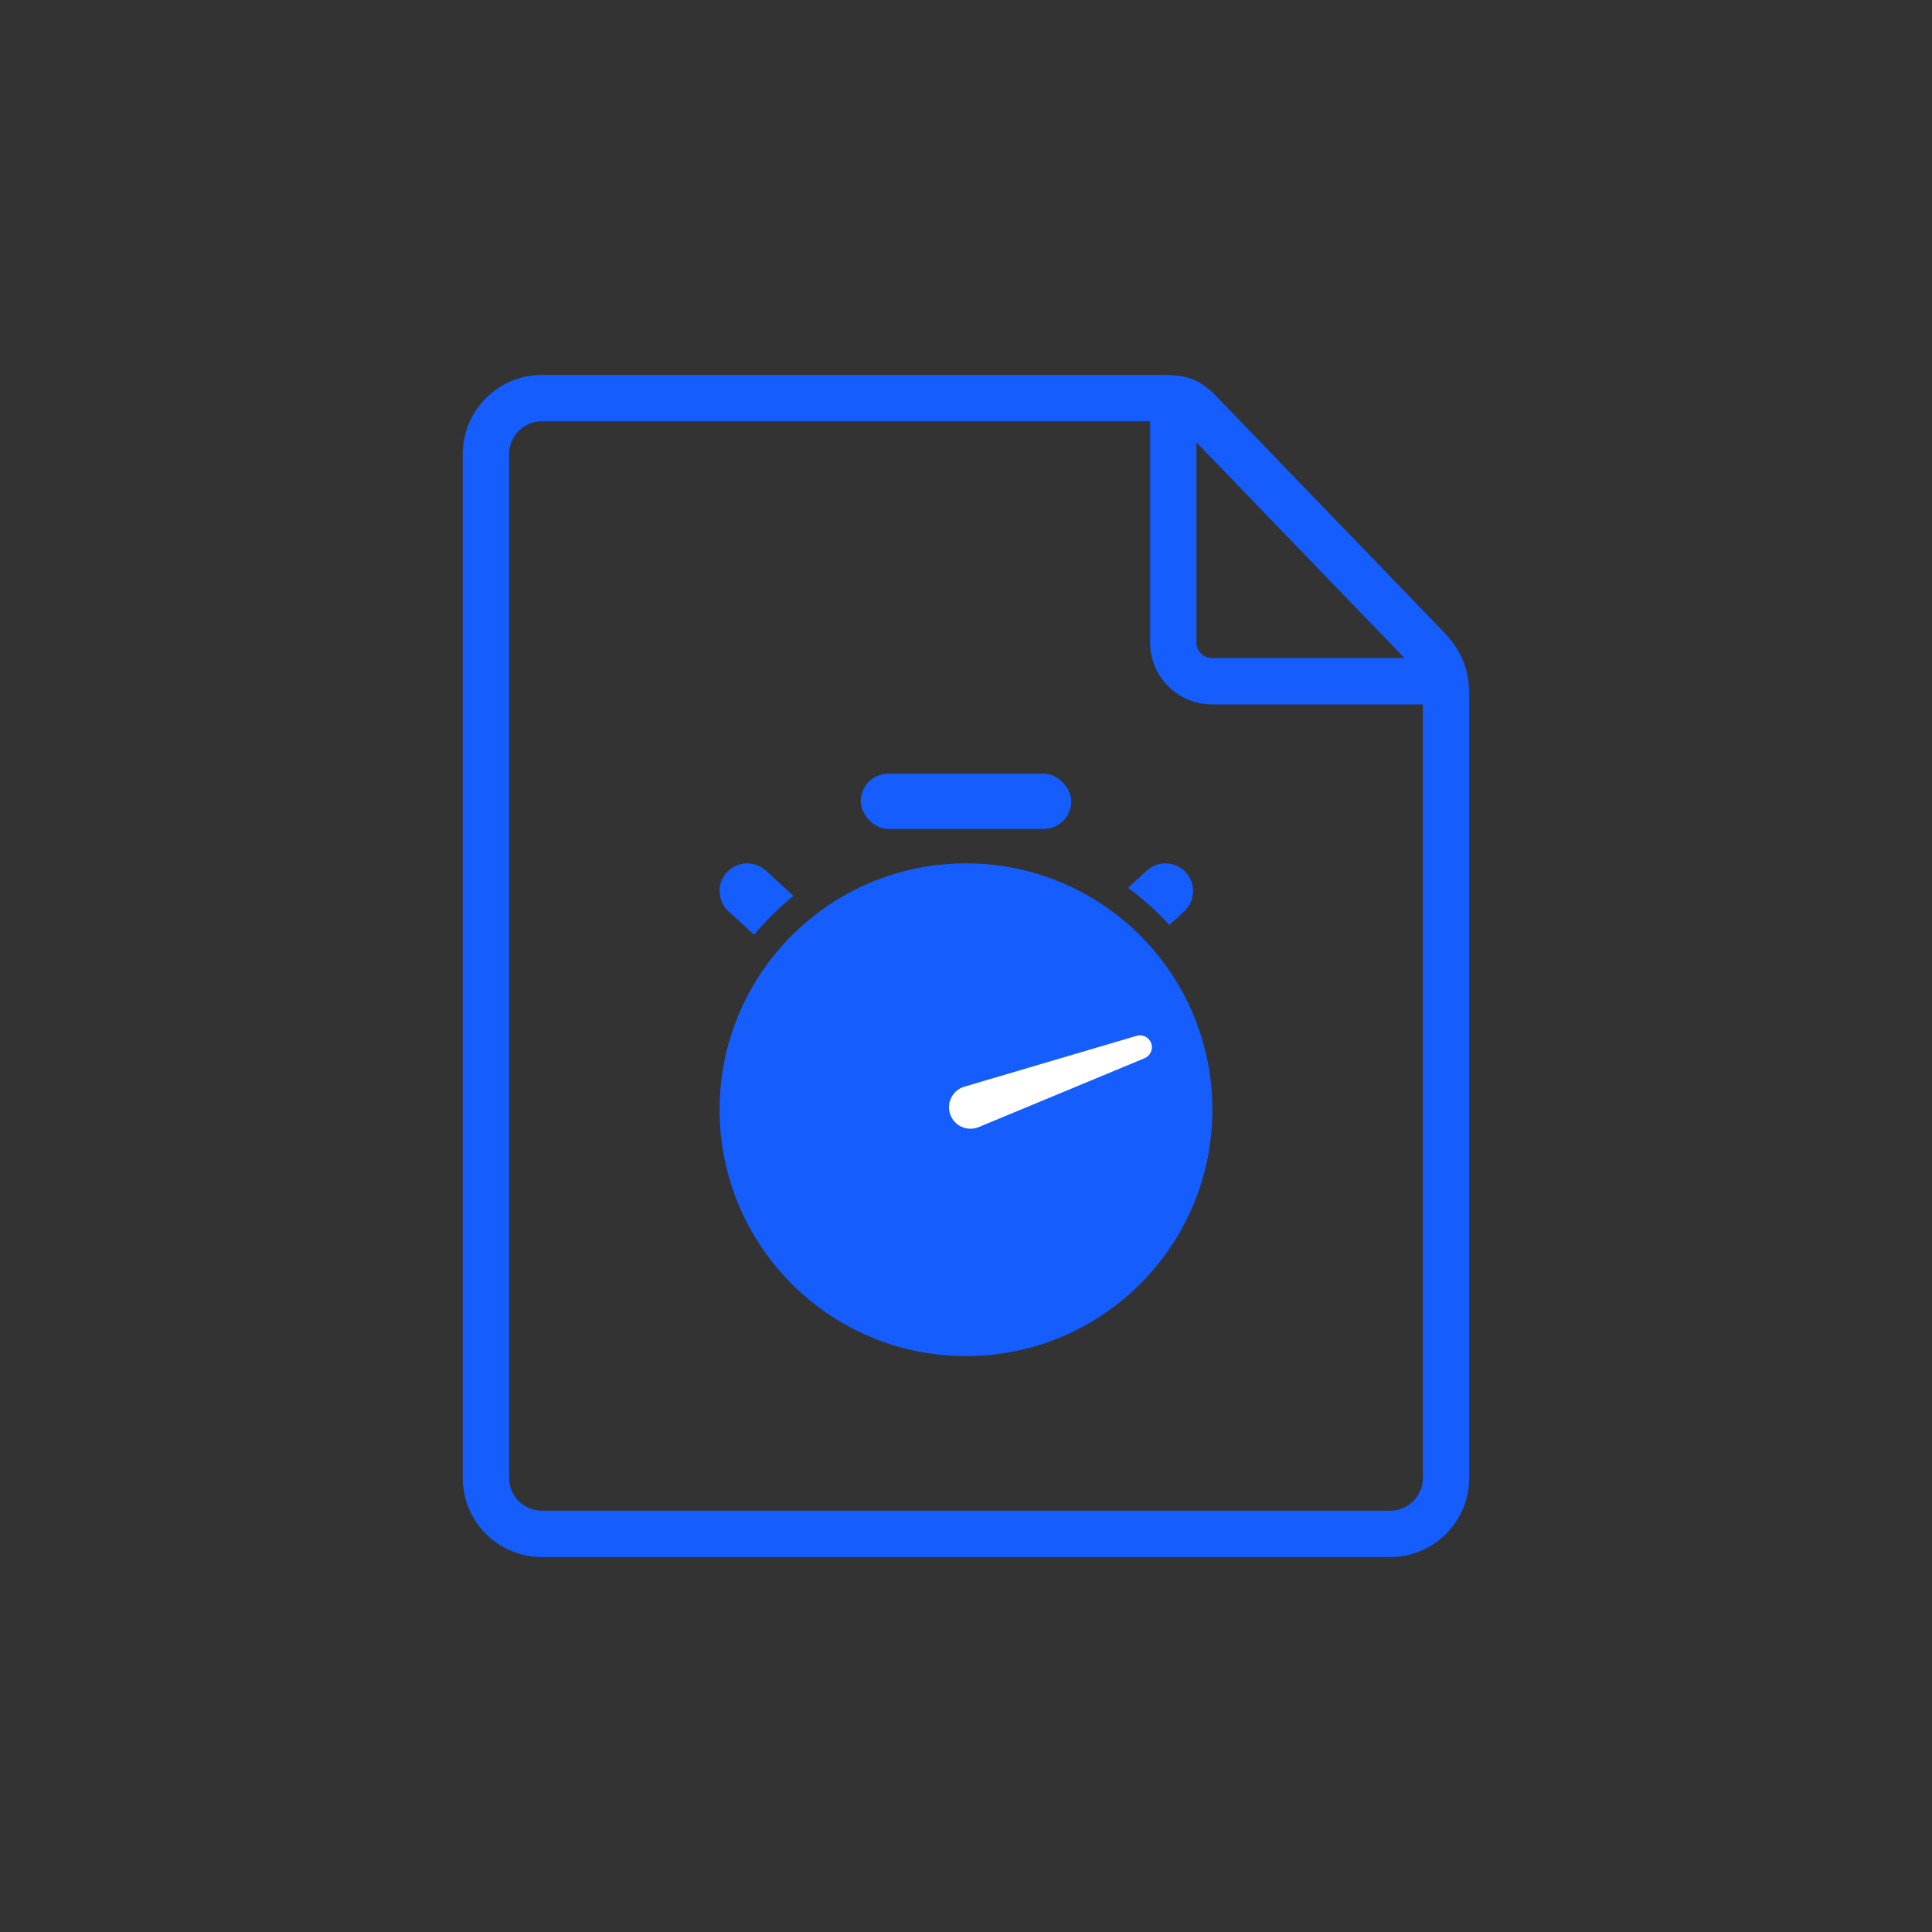 <?xml version="1.0" encoding="UTF-8"?>
<svg id="Layer_1" data-name="Layer 1" xmlns="http://www.w3.org/2000/svg" viewBox="0 0 500 500">
  <rect x="0" y="0" width="500" height="500" fill="#333333" stroke="none"/>
  <defs>
    <style>
      .cls-1 {
        fill: #fff;
      }

      .cls-2 {
        fill: #155dfc;
      }
    </style>
  </defs>
  <path class="cls-2" d="M373.75,163.69c-.08-.1-.17-.19-.27-.29l-57.62-59.73c-.14-.15-.27-.3-.41-.44l-1.19-1.23s-.04-.04-.06-.06c-3.61-3.52-6.75-4.91-13.08-4.91h-160.89c-11.28,0-20.47,9.19-20.47,20.47v265c0,11.29,9.19,20.47,20.47,20.47h219.53c11.29,0,20.47-9.18,20.47-20.47v-202.79c0-6.18-1.88-11.24-6.48-16.02ZM309.64,114.49l53.83,55.81h-49.83c-2.2,0-4-1.8-4-4v-51.81ZM368.23,382.5c0,4.67-3.8,8.47-8.47,8.47h-219.53c-4.67,0-8.47-3.8-8.47-8.47V117.5c0-4.67,3.8-8.47,8.47-8.47h157.41v57.27c0,8.82,7.18,16,16,16h54.59v200.2Z"/>
  <path class="cls-2" d="M313.76,287.2c0,35.21-28.55,63.76-63.77,63.76s-63.76-28.55-63.76-63.76c0-15.29,5.38-29.33,14.35-40.32,3.03-3.71,6.47-7.07,10.25-10.01,10.8-8.43,24.4-13.44,39.16-13.44,13.53,0,26.08,4.21,36.4,11.4,3.95,2.76,7.59,5.95,10.81,9.5,10.29,11.33,16.56,26.36,16.56,42.86Z"/>
  <rect class="cls-2" x="222.75" y="200.22" width="54.49" height="14.31" rx="7.16" ry="7.16"/>
  <path class="cls-2" d="M205.36,231.85c-3.72,3.01-7.14,6.38-10.2,10.07l-6.61-6.05c-2.91-2.67-3.12-7.2-.44-10.11,1.41-1.54,3.34-2.32,5.28-2.32,1.72,0,3.46.62,4.83,1.88l7.13,6.54Z"/>
  <path class="cls-2" d="M306.45,235.87l-3.83,3.51c-3.24-3.55-6.82-6.78-10.7-9.61l4.86-4.45c1.37-1.26,3.11-1.88,4.84-1.88,1.94,0,3.86.78,5.27,2.32,2.67,2.91,2.47,7.44-.44,10.11Z"/>
  <path class="cls-1" d="M294.15,268.07l-44.57,13.16c-3.05.9-4.73,4.18-3.66,7.18h0c1.06,3,4.43,4.5,7.37,3.28l42.92-17.82c1.51-.63,2.27-2.33,1.72-3.88h0c-.55-1.54-2.21-2.39-3.78-1.93Z"/>
</svg>